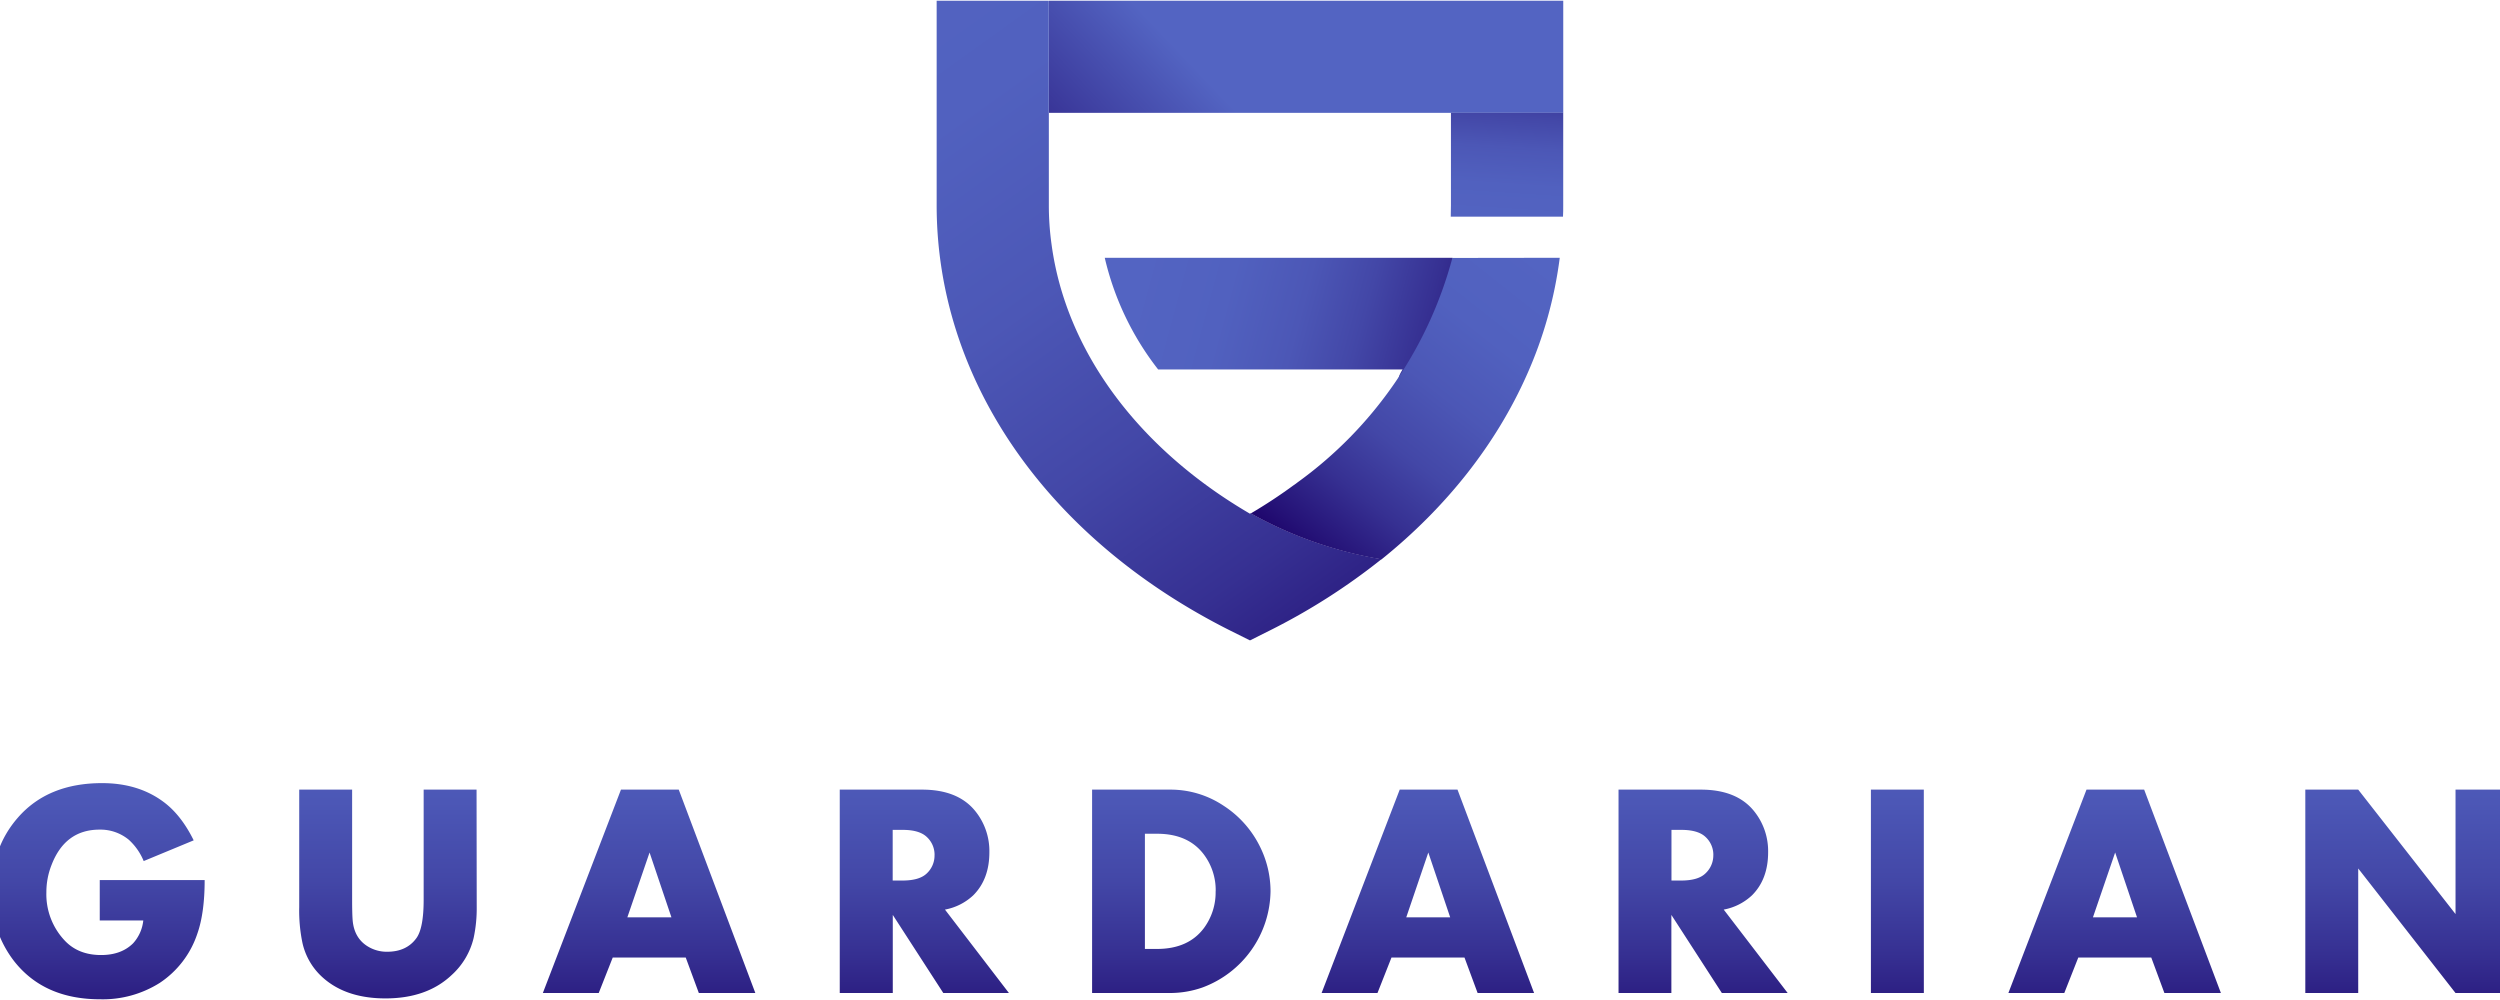 <svg id="Layer_1" data-name="Layer 1" xmlns="http://www.w3.org/2000/svg" xmlns:xlink="http://www.w3.org/1999/xlink"
     width="120" height="48" viewBox="100 450 800 100">
  <defs>
    <style>
      .cls-1 {
      fill: url(#gradient_162);
      }

      .cls-2 {
      fill: url(#gradient_165);
      }

      .cls-3 {
      fill: url(#gradient_164);
      }

      .cls-4 {
      fill: url(#gradient_163);
      }

      .cls-5 {
      fill: url(#gradient_162-2);
      }

      .cls-6 {
      fill: url(#gradient_2);
      }
    </style>
    <linearGradient id="gradient_162" x1="601.01" y1="462.82" x2="464.13" y2="425.93"
                    gradientUnits="userSpaceOnUse">
      <stop offset="0.14" stop-color="#1b0067" />
      <stop offset="0.21" stop-color="#251277" />
      <stop offset="0.34" stop-color="#363092" />
      <stop offset="0.48" stop-color="#4347a7" />
      <stop offset="0.62" stop-color="#4c57b6" />
      <stop offset="0.79" stop-color="#5161bf" />
      <stop offset="1" stop-color="#5364c2" />
    </linearGradient>
    <linearGradient id="gradient_165" x1="550.48" y1="579.7" x2="356.99" y2="309.84"
                    gradientUnits="userSpaceOnUse">
      <stop offset="0" stop-color="#1b0067" />
      <stop offset="0.08" stop-color="#251277" />
      <stop offset="0.23" stop-color="#363092" />
      <stop offset="0.39" stop-color="#4347a7" />
      <stop offset="0.56" stop-color="#4c57b6" />
      <stop offset="0.75" stop-color="#5161bf" />
      <stop offset="1" stop-color="#5364c2" />
    </linearGradient>
    <linearGradient id="gradient_164" x1="502.5" y1="538.86" x2="594.4" y2="422.37"
                    gradientUnits="userSpaceOnUse">
      <stop offset="0.15" stop-color="#1b0067" />
      <stop offset="0.22" stop-color="#251277" />
      <stop offset="0.35" stop-color="#363092" />
      <stop offset="0.48" stop-color="#4347a7" />
      <stop offset="0.63" stop-color="#4c57b6" />
      <stop offset="0.79" stop-color="#5161bf" />
      <stop offset="1" stop-color="#5364c2" />
    </linearGradient>
    <linearGradient id="gradient_163" x1="419.86" y1="451.36" x2="497.52" y2="377.58"
                    gradientUnits="userSpaceOnUse">
      <stop offset="0.14" stop-color="#1b0067" />
      <stop offset="0.53" stop-color="#352e91" />
      <stop offset="1" stop-color="#5364c2" />
    </linearGradient>
    <linearGradient id="gradient_162-2" x1="585.39" y1="343.42" x2="580.86" y2="413.96"
                    xlink:href="#gradient_162" />
    <linearGradient id="gradient_2" x1="500" y1="711.86" x2="500" y2="531.9"
                    gradientUnits="userSpaceOnUse">
      <stop offset="0.18" stop-color="#1b0067" />
      <stop offset="0.24" stop-color="#251277" />
      <stop offset="0.37" stop-color="#363092" />
      <stop offset="0.5" stop-color="#4347a7" />
      <stop offset="0.64" stop-color="#4c57b6" />
      <stop offset="0.8" stop-color="#5161bf" />
      <stop offset="1" stop-color="#5364c2" />
    </linearGradient>
  </defs>
  <title>2</title>
  <path class="cls-1" d="M564.76,422.49c12.54,16.74-24.18,49.09-15.93,35.73H470.6a91.62,91.62,0,0,1-17.08-35.73Z" />
  <path class="cls-2"
        d="M542.09,518.93a202.47,202.47,0,0,1-35.86,22.88L500,544.93l-6.27-3.12c-58.85-29.52-94-80.39-94-136.14V340.23h35.9v65.44a89.73,89.73,0,0,0,.86,12.48c4.52,33.87,27.39,65.11,63.35,86.15a.42.42,0,0,0,.12.08l.09-.06.15-.09A129.63,129.63,0,0,0,542.09,518.93Z" />
  <path class="cls-3"
        d="M599.12,422.49A133.12,133.12,0,0,1,588.57,460c-9.84,22.12-25.65,42.24-46.48,59a129.63,129.63,0,0,1-41.84-14.7,161.28,161.28,0,0,0,13.67-9,14.69,14.69,0,0,0,1.27-.92,130,130,0,0,0,49.57-71.84Z" />
  <rect class="cls-4" x="435.68" y="340.23" width="164.56" height="35.88" />
  <path class="cls-5" d="M600.23,376.1v29.57c0,1.22,0,2.45-.07,3.67H564.24c0-1.22.06-2.45.06-3.67V376.1Z" />
  <path class="cls-6"
        d="M165.49,621.63q0,10.57-2.38,17.26a30.3,30.3,0,0,1-12,15.64,34.15,34.15,0,0,1-19.08,5.24q-17.93,0-27.51-12.2a34.75,34.75,0,0,1-7.25-22.08q0-14.21,8.49-23.89,9.63-11,26.9-11,11.53,0,19.55,5.92,5.72,4.18,9.77,12.39l-16,6.63a18.89,18.89,0,0,0-4.78-6.83,14.25,14.25,0,0,0-9.33-3.23q-11.05,0-15.4,11.37a23.6,23.6,0,0,0-1.63,8.66A21.56,21.56,0,0,0,120.73,641q4.36,4.62,11.63,4.61,6.45,0,10.23-3.75a12.79,12.79,0,0,0,3.26-7.31H131.92V621.63Zm87.06,8.58a45,45,0,0,1-1,10A23.22,23.22,0,0,1,244.54,652q-7.92,7.49-21.18,7.49-13.49,0-21.07-7.63a20.93,20.93,0,0,1-5.49-10.06,50.51,50.51,0,0,1-1.05-11.54V592.68h16.93v35.21q0,4.25.15,6.33.46,6.63,6,9.25a11.58,11.58,0,0,0,5.06,1.09q6.19,0,9.34-4.33,2.34-3.19,2.34-12.34V592.68h16.93Zm89.16,27.56H323.63l-4.19-11.35H296.07l-4.48,11.35H273.71l25-65.09H317.2Zm-26.85-24.22-7-20.75-7.11,20.75Zm108,24.22h-21l-16.17-25v25H368.72V592.68h26.33q11.54,0,17.07,6.91a20.32,20.32,0,0,1,4.48,13.12q0,8.63-5.15,13.78a18,18,0,0,1-9.06,4.58Zm-23.8-44.13a7.72,7.72,0,0,0-2.53-5.85q-2.4-2.24-7.71-2.23h-3.16v16.21h3.16c3.58,0,6.14-.75,7.71-2.24A7.83,7.83,0,0,0,399.05,613.64ZM506.57,625.2A33.31,33.31,0,0,1,484.77,656a31.19,31.19,0,0,1-10.3,1.76h-25V592.68h25a30.49,30.49,0,0,1,17,5.1A32.84,32.84,0,0,1,503.23,611,32.12,32.12,0,0,1,506.57,625.2Zm-17.55,0a19,19,0,0,0-3.78-11.76q-5-6.65-15-6.64h-3.87v36.86h3.87q10,0,15-6.65A19.2,19.2,0,0,0,489,625.2Zm101.89,32.57H572.84l-4.2-11.35H545.27l-4.48,11.35H522.91l25-65.09H566.4Zm-26.85-24.22-7-20.75L550,633.55Zm108,24.22H651l-16.16-25v25H617.93V592.68h26.32q11.54,0,17.07,6.91a20.32,20.32,0,0,1,4.48,13.12q0,8.63-5.15,13.78a18,18,0,0,1-9.06,4.58Zm-23.79-44.13a7.73,7.73,0,0,0-2.54-5.85c-1.6-1.49-4.16-2.23-7.7-2.23h-3.16v16.21H638q5.36,0,7.7-2.24A7.84,7.84,0,0,0,648.26,613.64Zm67.36,44.13H698.69V592.68h16.93Zm95.06,0H792.61l-4.2-11.35H765.05l-4.48,11.35H742.68l25-65.09h18.45Zm-26.84-24.22-7-20.75-7.11,20.75ZM902.7,657.77H885.77l-31.14-39.86v39.86H837.7V592.68h16.93l31.14,39.82V592.68H902.7Z" />
</svg>
